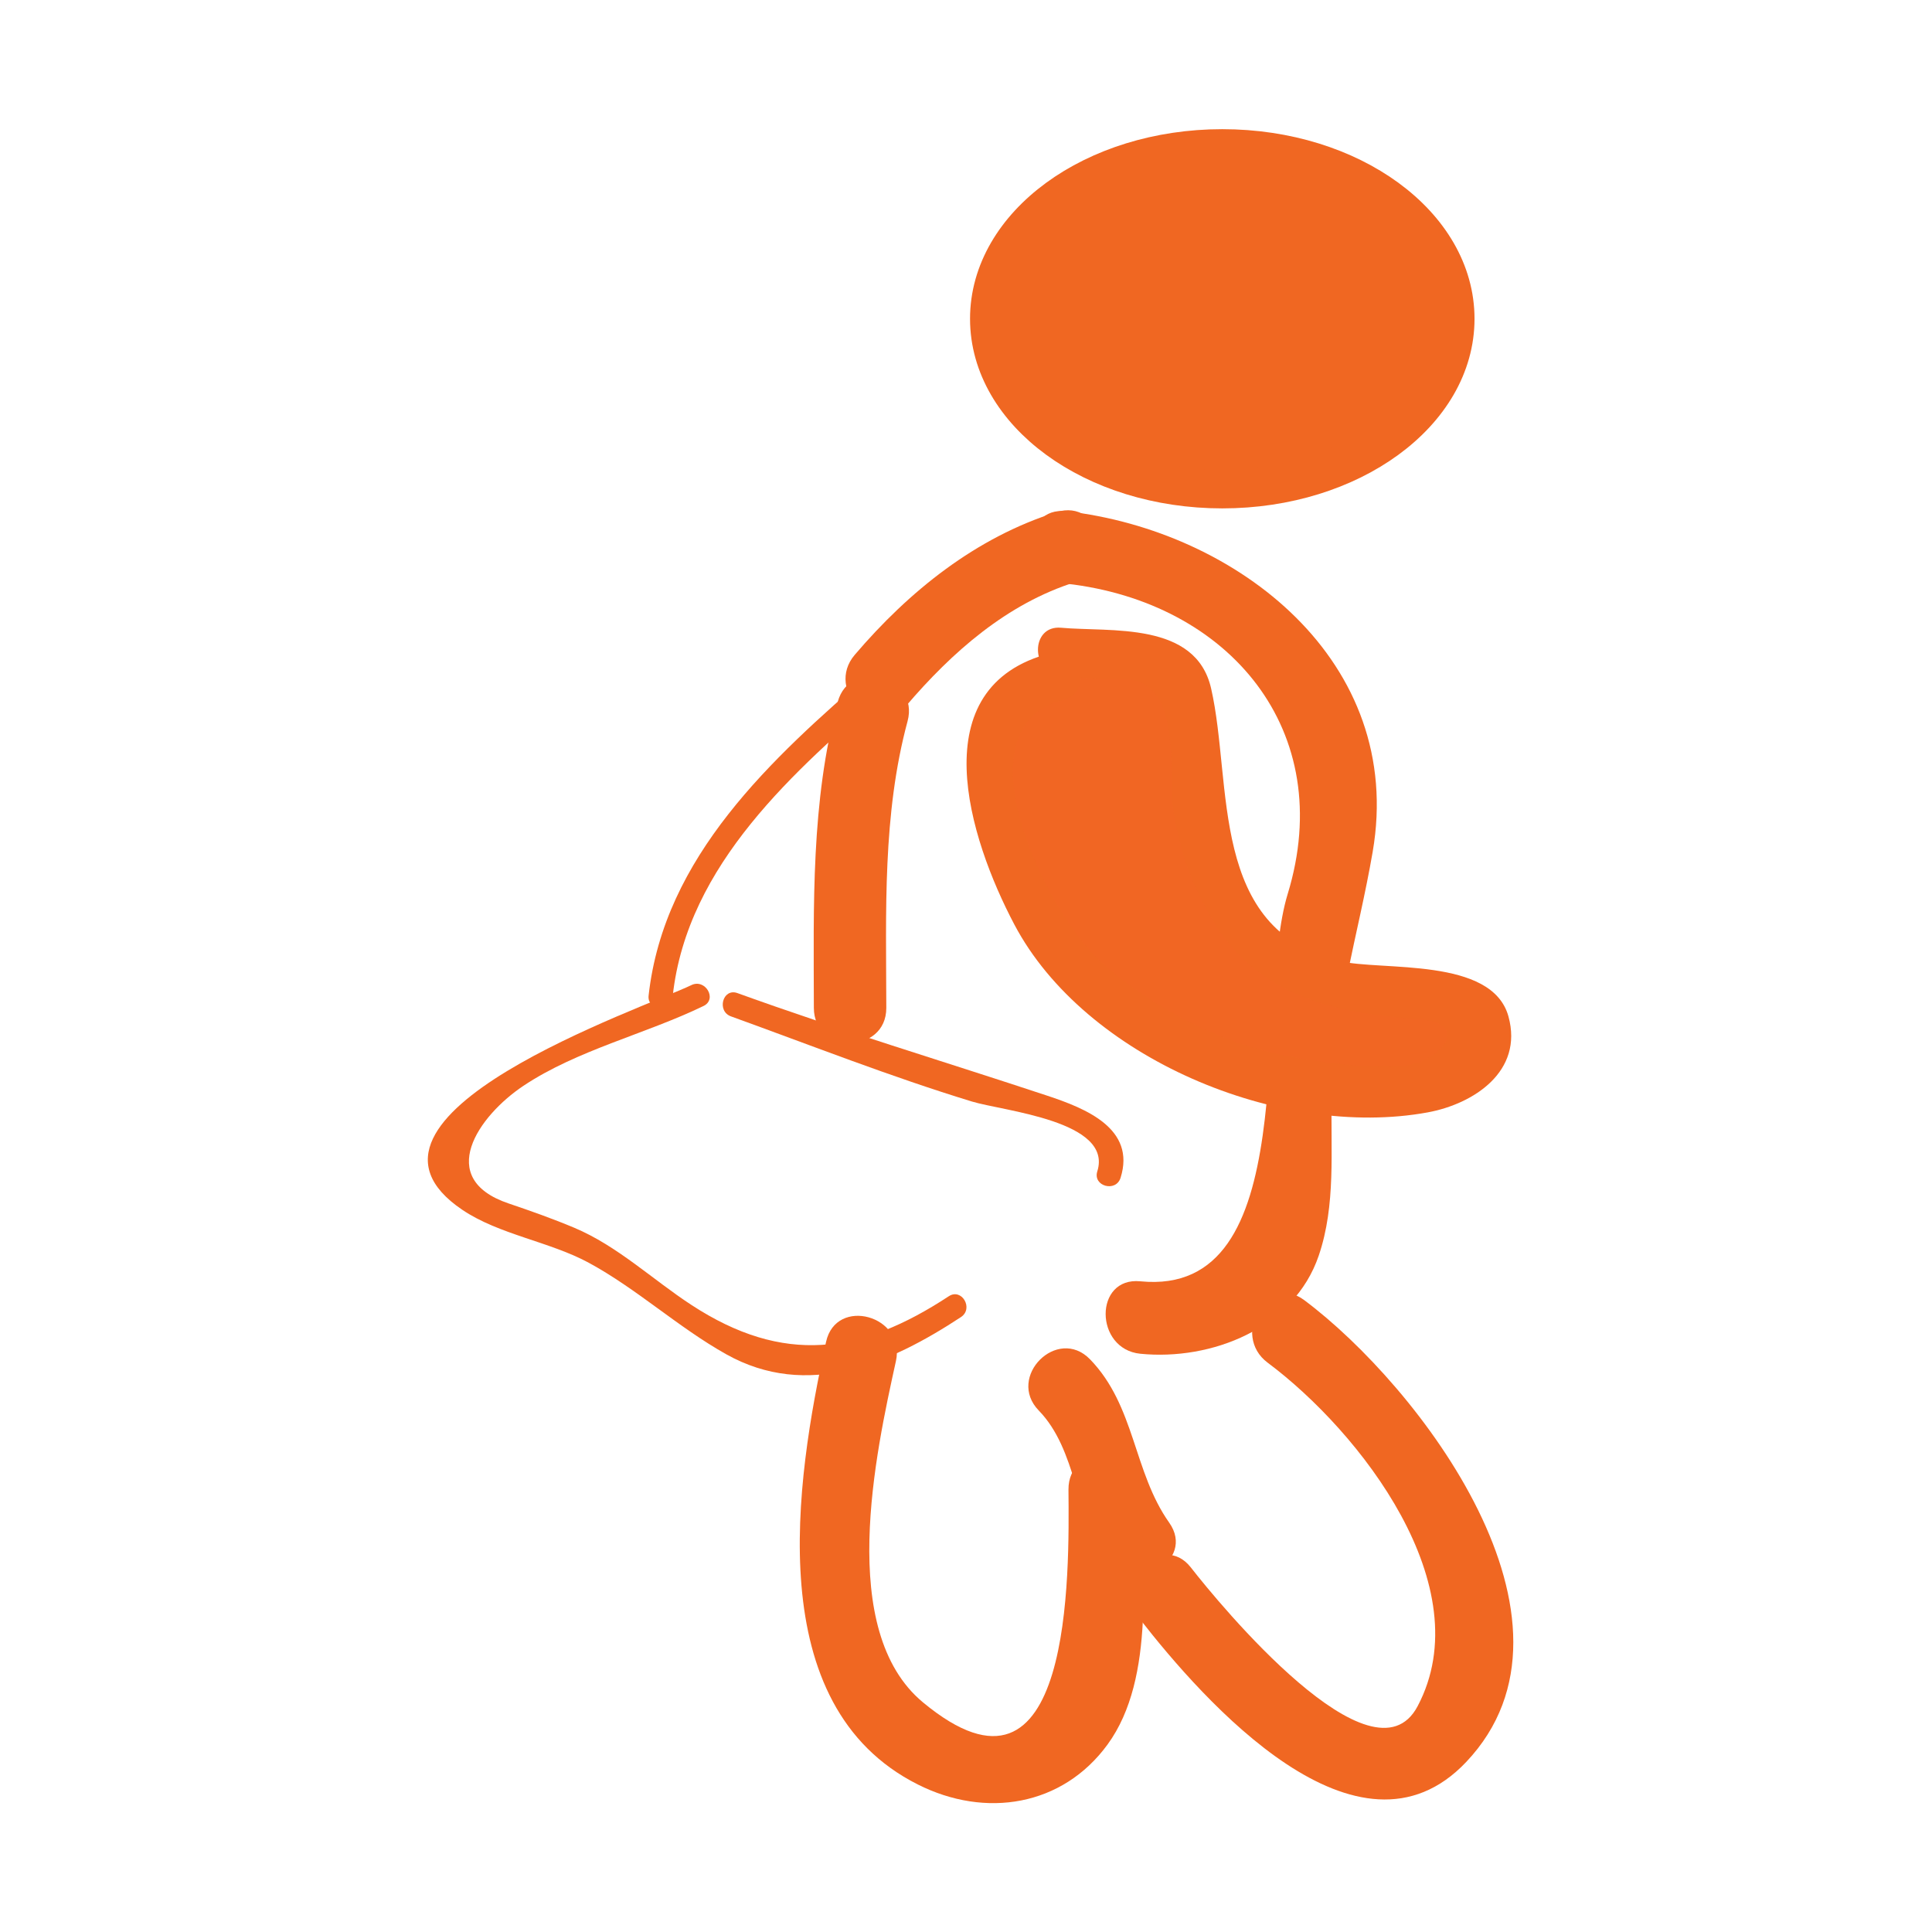 <?xml version="1.0" encoding="utf-8"?>
<!-- Generator: Adobe Illustrator 16.0.4, SVG Export Plug-In . SVG Version: 6.00 Build 0)  -->
<!DOCTYPE svg PUBLIC "-//W3C//DTD SVG 1.1//EN" "http://www.w3.org/Graphics/SVG/1.1/DTD/svg11.dtd">
<svg version="1.1" id="Layer_1" xmlns="http://www.w3.org/2000/svg" xmlns:xlink="http://www.w3.org/1999/xlink" x="0px" y="0px"
	 width="100px" height="100px" viewBox="0 0 100 100" enable-background="new 0 0 100 100" xml:space="preserve">
<g>
	<g>
		<path fill="#F06722" d="M55.203,30.212c8.431,0.962,14.029,7.62,11.447,16.062c-1.76,5.751,0.852,20.89-7.626,20.046
			c-2.406-0.239-2.383,3.513,0,3.75c3.657,0.364,7.948-1.293,9.235-5.083c0.894-2.634,0.607-5.419,0.669-8.17
			c0.101-4.444,1.379-8.417,2.121-12.722c1.699-9.855-7.008-16.624-15.847-17.633C52.803,26.188,52.829,29.941,55.203,30.212
			L55.203,30.212z"/>
	</g>
</g>
<g>
	<g>
		<path fill="#F06722" d="M49.106,67.095c-4.551,2.993-8.55,3.567-13.324,0.445c-2.013-1.315-3.825-3.054-6.067-3.995
			c-1.124-0.472-2.242-0.866-3.396-1.257c-3.809-1.287-1.565-4.525,0.773-6.086c2.78-1.854,6.312-2.674,9.324-4.133
			c0.725-0.352,0.091-1.43-0.631-1.08c-2.458,1.191-19.032,6.797-11.85,11.635c1.903,1.282,4.524,1.642,6.546,2.74
			c2.497,1.355,4.616,3.335,7.104,4.73c4.219,2.365,8.494,0.484,12.152-1.921C50.408,67.733,49.782,66.65,49.106,67.095
			L49.106,67.095z"/>
	</g>
</g>
<g>
	<g>
		<path fill="#F06722" d="M37.836,52.608c4.147,1.5,8.247,3.116,12.467,4.406c1.618,0.495,7.316,0.997,6.493,3.616
			c-0.242,0.771,0.965,1.099,1.205,0.332c0.799-2.542-1.796-3.588-3.8-4.251c-5.347-1.771-10.715-3.386-16.033-5.309
			C37.408,51.129,37.084,52.337,37.836,52.608L37.836,52.608z"/>
	</g>
</g>
<g>
	<g>
		<path fill="#F06722" d="M34.822,51.529c0.757-6.8,6.309-11.647,11.185-15.866c0.611-0.528-0.277-1.408-0.884-0.884
			c-5.187,4.486-10.75,9.553-11.551,16.75C33.483,52.33,34.734,52.321,34.822,51.529L34.822,51.529z"/>
	</g>
</g>
<g>
	<path fill="#F16623" d="M54.924,33.743c3.597,0.477,5.077-0.635,6.557,2.224c0.635,1.746,0.213,3.652,0.424,5.399
		c0.424,4.446,3.383,9.687,9.518,10.005c2.75,0.158,6.557,0.158,5.287,3.175c-1.056,2.382-4.863,1.906-7.402,1.747
		c-5.5-0.317-12.268-3.652-14.594-7.304c-2.327-3.018-6.558-12.863,0-13.975"/>
	<g>
		<path fill="#F06722" d="M54.924,34.993c1.094,0.101,2.167,0.145,3.265,0.159c3.04,0.042,2.282,4.853,2.511,6.546
			c0.296,2.196,0.98,4.109,2.118,6.003c2.328,3.875,6.362,4.757,10.527,5.037c3.073,0.207,1.057,2.333-0.858,2.45
			c-1.761,0.107-3.742-0.159-5.455-0.452c-3.698-0.632-7.29-2.486-10.066-4.979c-2.788-2.502-7.534-12.109-1.92-13.539
			c1.562-0.398,0.898-2.809-0.664-2.411c-6.75,1.719-4.221,9.612-1.88,14.045c3.656,6.924,13.771,11.123,21.396,9.725
			c2.379-0.437,4.961-2.121,4.18-4.964c-0.852-3.097-6.554-2.343-8.759-2.87c-6.782-1.621-5.499-9.146-6.632-14.11
			c-0.795-3.489-5.222-2.908-7.762-3.141C53.318,32.346,53.332,34.847,54.924,34.993L54.924,34.993z"/>
	</g>
</g>
<path fill="#F06722" stroke="#F06722" stroke-width="2" stroke-miterlimit="10" d="M63.265,7.686
	c-6.657,0-12.056,3.946-12.056,8.814s5.398,8.814,12.056,8.814c6.661,0,12.056-3.947,12.056-8.814S69.926,7.686,63.265,7.686z"/>
<g>
	<g>
		<path fill="#F06722" d="M46.891,36.547c2.383-2.792,5.229-5.307,8.789-6.425c2.299-0.722,1.317-4.343-0.996-3.616
			c-4.174,1.311-7.635,4.097-10.444,7.39C42.679,35.724,45.319,38.39,46.891,36.547L46.891,36.547z"/>
	</g>
</g>
<g>
	<g>
		<path fill="#F06722" d="M56.751,28.176c-1.272-0.166-2.557-0.752-3.615,0.301c-0.571,0.569,0.312,1.453,0.885,0.884
			c0.644-0.641,1.95-0.037,2.73,0.065C57.549,29.53,57.539,28.279,56.751,28.176L56.751,28.176z"/>
	</g>
</g>
<g>
	<g>
		<path fill="#F06722" d="M45.875,52.166c-0.009-4.953-0.202-10.012,1.1-14.834c0.631-2.338-2.986-3.329-3.616-0.997
			c-1.391,5.151-1.243,10.542-1.234,15.832C42.129,54.584,45.879,54.584,45.875,52.166L45.875,52.166z"/>
	</g>
</g>
<g>
	<g>
		<path fill="#F06722" d="M58.988,83.787c3.31,4.25,11.308,13.325,16.904,7.411c6.912-7.306-2.481-19.496-8.387-23.905
			c-1.94-1.448-3.807,1.81-1.893,3.238c4.785,3.572,11.038,11.586,7.764,17.781c-2.309,4.371-10.271-5.296-11.736-7.178
			C60.156,79.229,57.521,81.903,58.988,83.787L58.988,83.787z"/>
	</g>
</g>
<g>
	<g>
		<path fill="#F06722" d="M60.518,78.813c-1.865-2.636-1.754-6.041-4.1-8.457c-1.688-1.737-4.337,0.917-2.652,2.652
			c1.983,2.042,1.872,5.377,3.514,7.697C58.664,82.663,61.918,80.792,60.518,78.813L60.518,78.813z"/>
	</g>
</g>
<g>
	<g>
		<path fill="#F06722" d="M42.757,69.454c-1.596,7.249-3.373,18.813,4.738,22.905c3.533,1.783,7.504,1.119,9.828-2.058
			c2.542-3.476,1.763-9.191,1.731-13.197c-0.02-2.417-3.77-2.419-3.75,0c0.034,4.275,0.246,17.462-7.532,11.009
			c-4.471-3.709-2.452-12.88-1.399-17.663C46.892,68.094,43.277,67.093,42.757,69.454L42.757,69.454z"/>
	</g>
</g>
</svg>

